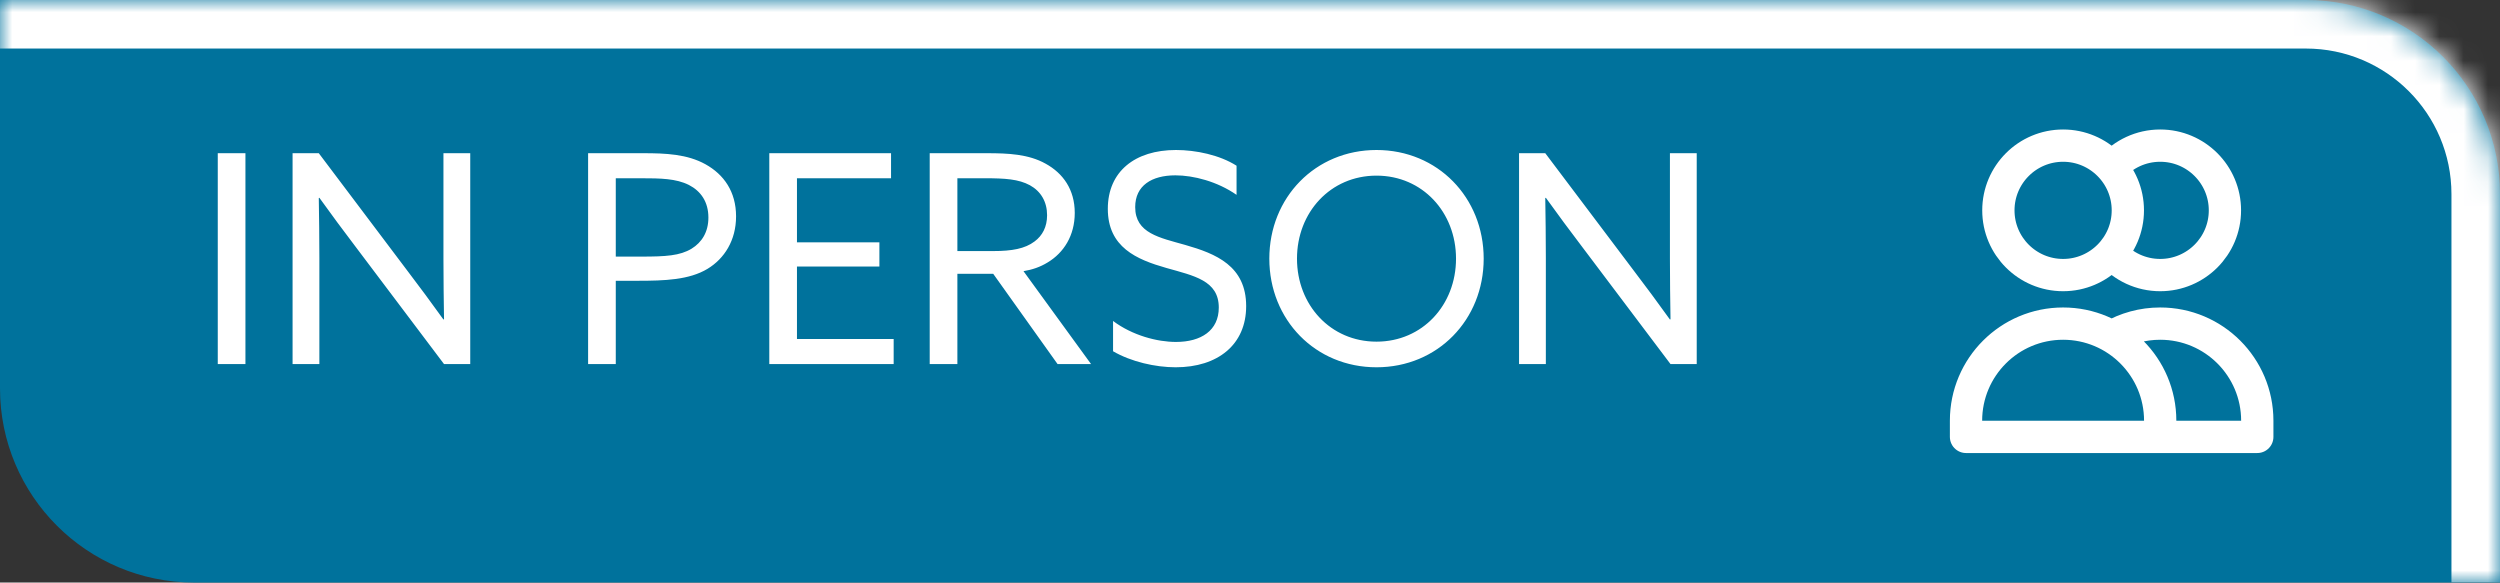 <svg width="103" height="24" viewBox="0 0 103 24" fill="none" xmlns="http://www.w3.org/2000/svg">
<rect x="0" y="0" width="103" height="24" fill="#333333" stroke="none"/>
<mask id="path-1-inside-1_885_6807" fill="white">
<path d="M0 0H95C99.418 0 103 3.582 103 8V24H8C3.582 24 0 20.418 0 16V0Z"/>
</mask>
<path d="M0 0H95C99.418 0 103 3.582 103 8V24H8C3.582 24 0 20.418 0 16V0Z" fill="#00729C"/>
<path d="M0 -2H95C100.523 -2 105 2.477 105 8H101C101 4.686 98.314 2 95 2H0V-2ZM103 24H0H103ZM0 24V0V24ZM95 -2C100.523 -2 105 2.477 105 8V24H101V8C101 4.686 98.314 2 95 2V-2Z" fill="white" mask="url(#path-1-inside-1_885_6807)"/>
<path d="M8.972 15V6.312H10.112V15H8.972ZM13.158 15H12.054V6.312H13.134L16.77 11.136C17.274 11.796 17.778 12.48 18.27 13.164L18.294 13.152C18.282 12.396 18.27 11.52 18.27 10.68V6.312H19.374V15H18.294L14.658 10.176C14.154 9.516 13.65 8.832 13.158 8.148L13.134 8.16C13.146 8.916 13.158 9.792 13.158 10.632V15ZM24.23 15V6.312H26.498C27.422 6.312 28.31 6.348 29.066 6.768C29.822 7.188 30.326 7.896 30.326 8.916C30.326 9.9 29.846 10.656 29.15 11.076C28.394 11.532 27.386 11.568 26.27 11.568H25.37V15H24.23ZM25.37 10.572H26.414C27.434 10.572 28.01 10.536 28.49 10.248C28.922 9.984 29.186 9.552 29.186 8.964C29.186 8.316 28.874 7.872 28.382 7.62C27.854 7.356 27.218 7.344 26.402 7.344H25.37V10.572ZM31.695 15V6.312H36.711V7.344H32.835V9.984H36.231V10.98H32.835V13.968H36.819V15H31.695ZM38.304 15V6.312H40.656C41.532 6.312 42.372 6.348 43.08 6.744C43.8 7.14 44.28 7.812 44.28 8.772C44.28 9.708 43.824 10.416 43.164 10.812C42.852 11.004 42.528 11.112 42.168 11.172L44.952 15H43.572L40.92 11.28H39.444V15H38.304ZM39.444 10.344H40.92C41.688 10.344 42.228 10.248 42.624 9.948C42.948 9.708 43.14 9.348 43.14 8.868C43.14 8.316 42.888 7.884 42.432 7.632C41.964 7.38 41.412 7.344 40.572 7.344H39.444V10.344ZM45.858 14.472V13.224C46.662 13.824 47.682 14.088 48.45 14.088C49.482 14.088 50.214 13.62 50.214 12.672C50.214 11.556 49.194 11.364 48.054 11.04C46.83 10.692 45.642 10.188 45.642 8.604C45.642 7.068 46.758 6.18 48.45 6.18C49.266 6.18 50.25 6.384 50.946 6.828V8.028C50.154 7.476 49.17 7.224 48.426 7.224C47.454 7.224 46.77 7.644 46.77 8.532C46.77 9.612 47.778 9.792 48.834 10.092C50.094 10.452 51.342 10.956 51.342 12.612C51.342 14.196 50.178 15.132 48.438 15.132C47.598 15.132 46.602 14.904 45.858 14.472ZM52.296 10.656C52.296 8.136 54.192 6.18 56.712 6.18C59.232 6.18 61.128 8.136 61.128 10.656C61.128 13.176 59.232 15.132 56.712 15.132C54.192 15.132 52.296 13.176 52.296 10.656ZM53.436 10.656C53.436 12.564 54.816 14.076 56.712 14.076C58.608 14.076 59.988 12.564 59.988 10.656C59.988 8.748 58.608 7.236 56.712 7.236C54.816 7.236 53.436 8.748 53.436 10.656ZM63.689 15H62.585V6.312H63.665L67.301 11.136C67.805 11.796 68.309 12.48 68.801 13.164L68.825 13.152C68.813 12.396 68.801 11.52 68.801 10.68V6.312H69.905V15H68.825L65.189 10.176C64.685 9.516 64.181 8.832 63.689 8.148L63.665 8.16C63.677 8.916 63.689 9.792 63.689 10.632V15Z" fill="white"/>
<path d="M87 6.903C87.489 6.349 88.204 6 89 6C90.473 6 91.667 7.194 91.667 8.667C91.667 10.139 90.473 11.333 89 11.333C88.204 11.333 87.489 10.984 87 10.431M89 18H81V17.333C81 15.124 82.791 13.333 85 13.333C87.209 13.333 89 15.124 89 17.333V18ZM89 18H93V17.333C93 15.124 91.209 13.333 89 13.333C88.271 13.333 87.588 13.528 87 13.868M87.667 8.667C87.667 10.139 86.473 11.333 85 11.333C83.527 11.333 82.333 10.139 82.333 8.667C82.333 7.194 83.527 6 85 6C86.473 6 87.667 7.194 87.667 8.667Z" stroke="white" stroke-width="1.33" stroke-linecap="round" stroke-linejoin="round"/>
</svg>
